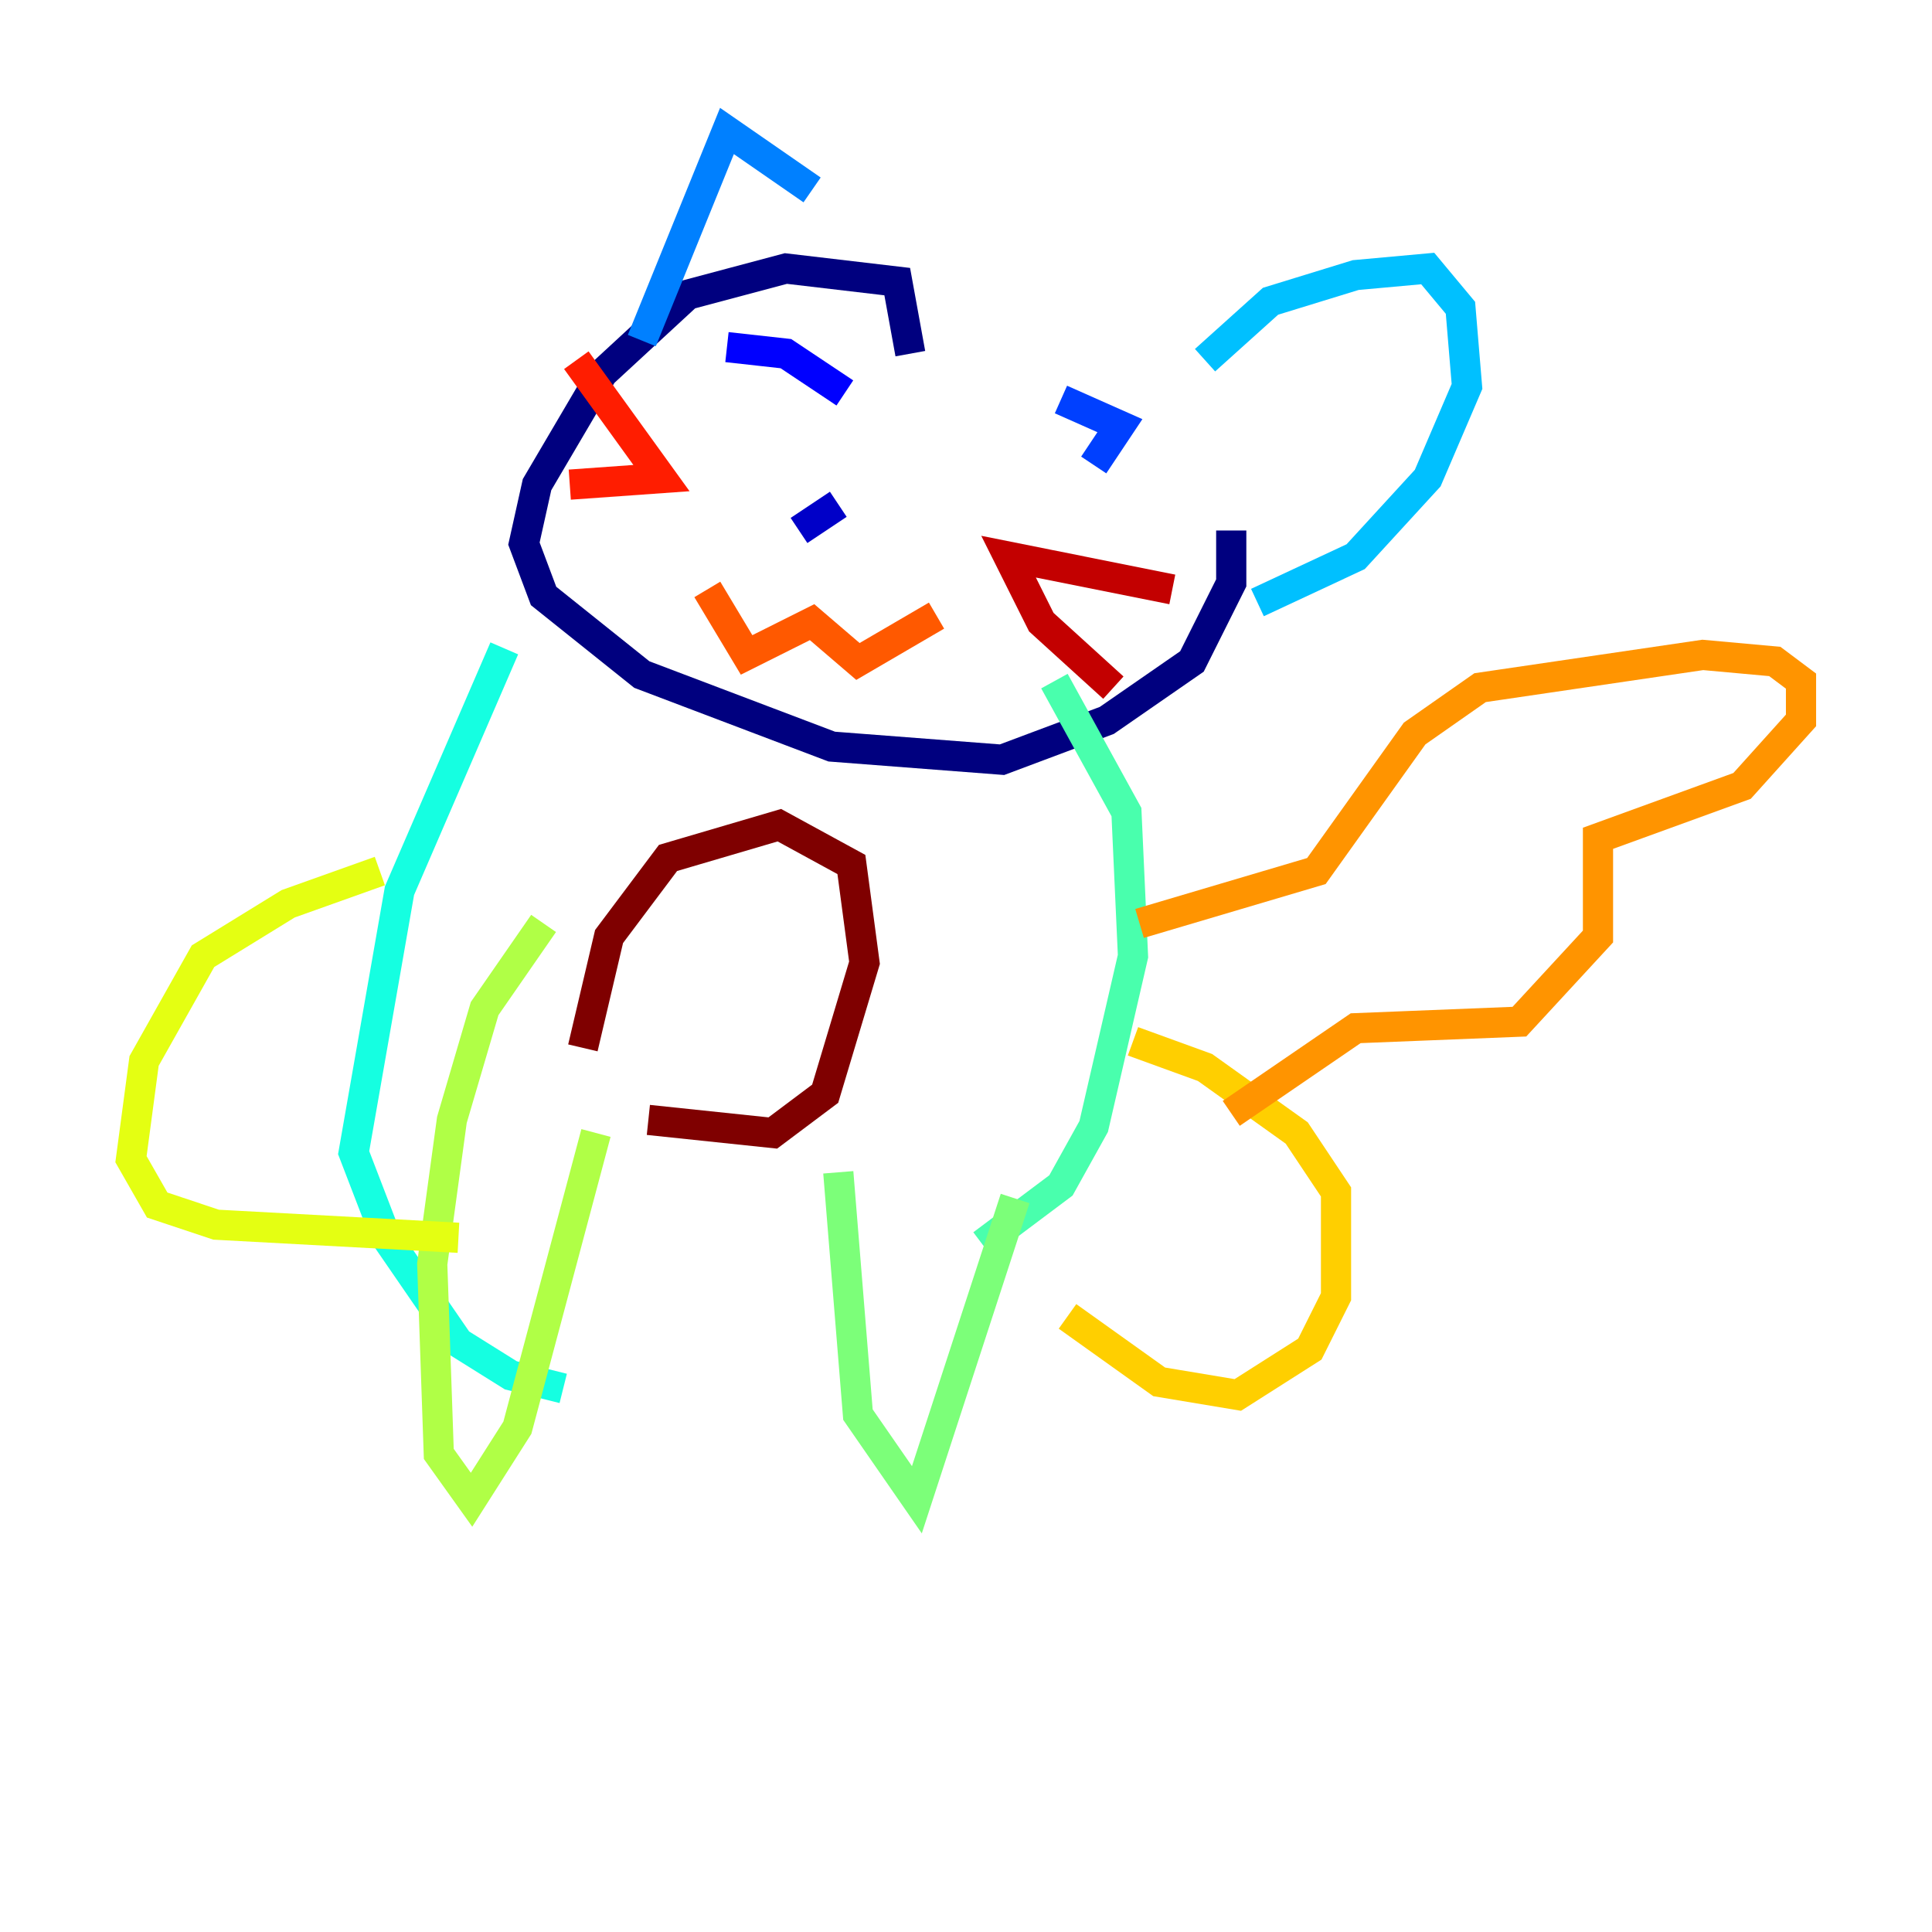 <?xml version="1.0" encoding="utf-8" ?>
<svg baseProfile="tiny" height="128" version="1.2" viewBox="0,0,128,128" width="128" xmlns="http://www.w3.org/2000/svg" xmlns:ev="http://www.w3.org/2001/xml-events" xmlns:xlink="http://www.w3.org/1999/xlink"><defs /><polyline fill="none" points="60.312,23.43 59.444,18.658 52.068,17.79 45.559,19.525 39.919,24.732 35.58,32.108 34.712,36.014 36.014,39.485 42.522,44.691 55.105,49.464 66.386,50.332 73.329,47.729 78.969,43.824 81.573,38.617 81.573,35.146" stroke="#00007f" stroke-width="2" /><polyline fill="none" points="52.936,35.146 55.539,33.41" stroke="#0000c8" stroke-width="2" /><polyline fill="none" points="48.163,22.997 52.068,23.43 55.973,26.034" stroke="#0000ff" stroke-width="2" /><polyline fill="none" points="72.461,30.807 74.197,28.203 70.291,26.468" stroke="#0040ff" stroke-width="2" /><polyline fill="none" points="53.803,12.583 48.163,8.678 42.522,22.563" stroke="#0080ff" stroke-width="2" /><polyline fill="none" points="79.837,23.864 84.176,19.959 89.817,18.224 94.59,17.79 96.759,20.393 97.193,25.6 94.59,31.675 89.817,36.881 83.308,39.919" stroke="#00c0ff" stroke-width="2" /><polyline fill="none" points="33.41,42.956 26.468,59.01 23.43,76.366 25.6,82.007 30.373,88.949 33.844,91.119 37.315,91.986" stroke="#15ffe1" stroke-width="2" /><polyline fill="none" points="69.858,45.125 74.63,53.803 75.064,63.349 72.461,74.63 70.291,78.536 65.085,82.441" stroke="#49ffad" stroke-width="2" /><polyline fill="none" points="67.254,79.403 60.746,99.363 56.841,93.722 55.539,77.668" stroke="#7cff79" stroke-width="2" /><polyline fill="none" points="36.014,61.18 32.108,66.82 29.939,74.197 28.637,83.742 29.071,96.325 31.241,99.363 34.278,94.59 39.485,75.064" stroke="#b0ff46" stroke-width="2" /><polyline fill="none" points="25.166,57.709 19.091,59.878 13.451,63.349 9.546,70.291 8.678,76.8 10.414,79.837 14.319,81.139 30.373,82.007" stroke="#e4ff12" stroke-width="2" /><polyline fill="none" points="75.064,68.99 79.837,70.725 85.912,75.064 88.515,78.969 88.515,85.912 86.78,89.383 82.007,92.42 76.8,91.552 70.725,87.214" stroke="#ffcf00" stroke-width="2" /><polyline fill="none" points="75.498,61.18 87.214,57.709 93.722,48.597 98.061,45.559 112.814,43.39 117.586,43.824 119.322,45.125 119.322,47.729 115.417,52.068 105.871,55.539 105.871,62.047 100.664,67.688 89.817,68.122 81.573,73.763" stroke="#ff9400" stroke-width="2" /><polyline fill="none" points="46.861,39.051 49.464,43.39 53.803,41.22 56.841,43.824 62.047,40.786" stroke="#ff5900" stroke-width="2" /><polyline fill="none" points="38.183,23.864 43.824,31.675 37.749,32.108" stroke="#ff1d00" stroke-width="2" /><polyline fill="none" points="73.763,45.559 68.99,41.22 66.82,36.881 77.668,39.051" stroke="#c30000" stroke-width="2" /><polyline fill="none" points="38.617,69.424 40.352,62.047 44.258,56.841 51.634,54.671 56.407,57.275 57.275,63.783 54.671,72.461 51.2,75.064 42.956,74.197" stroke="#7f0000" stroke-width="2" /></svg>